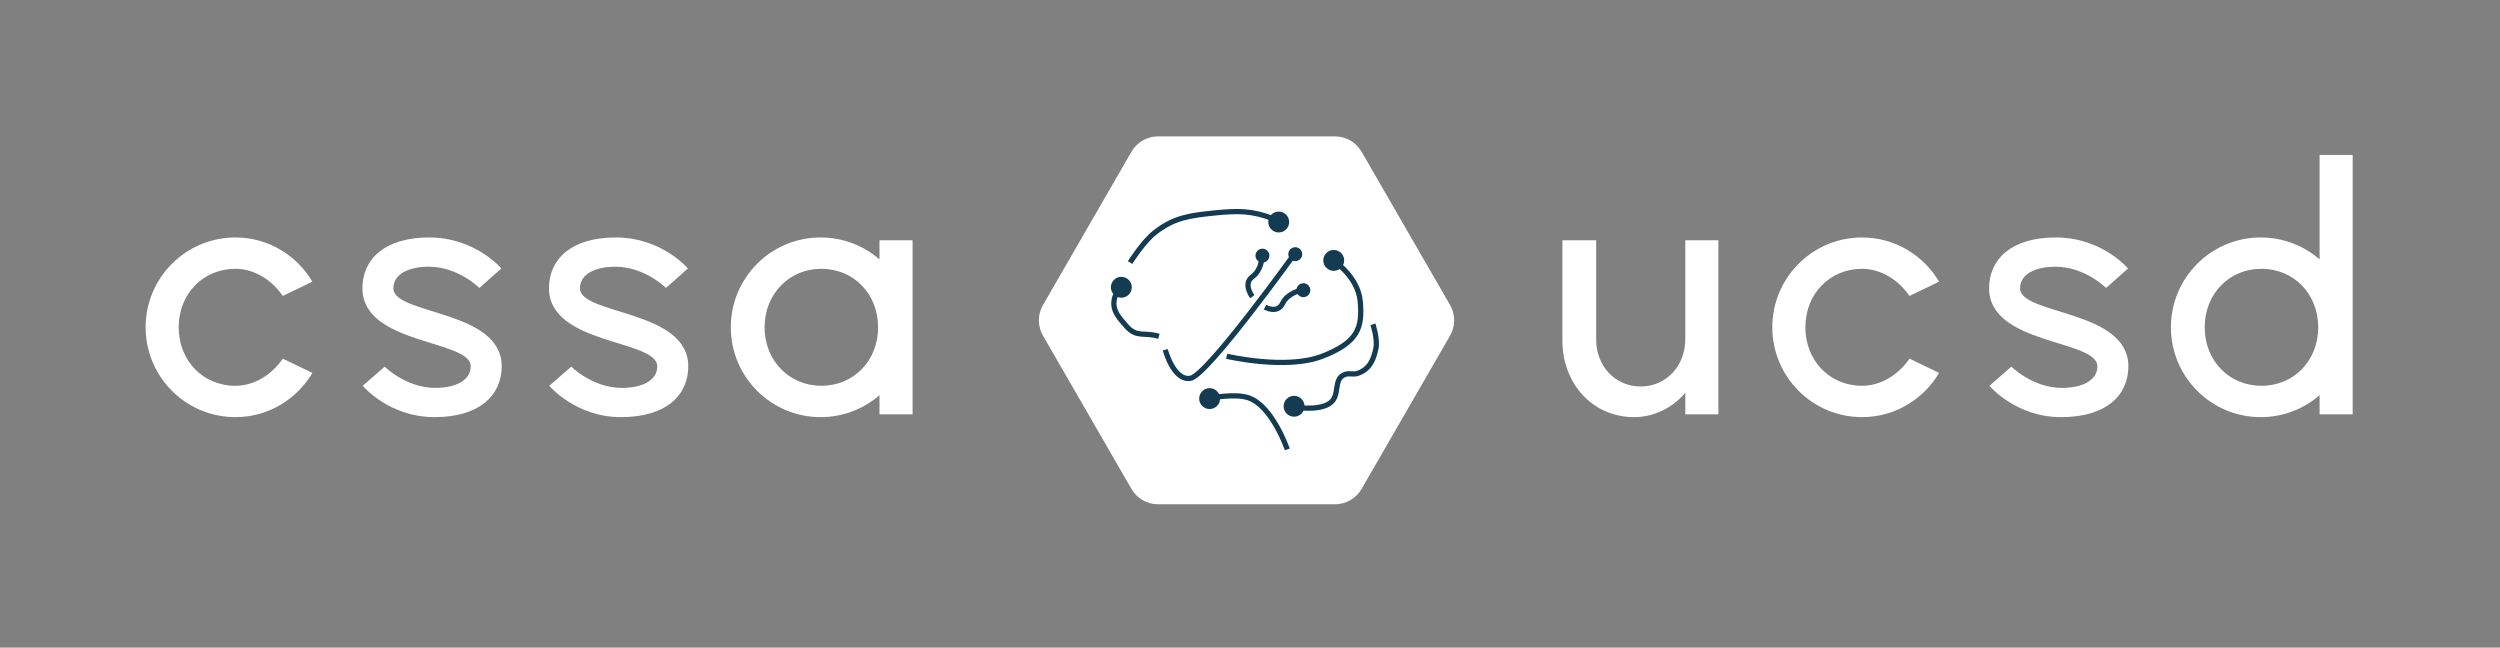 <svg width="718" height="186" viewBox="0 0 718 186" fill="none" xmlns="http://www.w3.org/2000/svg">
<rect x="0" y="0" width="718" height="186" fill="#808080" stroke="none"/>
<path d="M299.546 96.41C297.97 93.681 297.97 90.319 299.546 87.59L324.954 43.582C326.53 40.853 329.441 39.172 332.592 39.172H383.408C386.559 39.172 389.47 40.853 391.046 43.582L416.454 87.59C418.03 90.319 418.03 93.681 416.454 96.41L391.046 140.418C389.47 143.147 386.559 144.828 383.408 144.828H332.592C329.441 144.828 326.53 143.147 324.954 140.418L299.546 96.41Z" fill="white"/>
<path d="M347.403 117.476C349.06 117.476 350.403 116.133 350.403 114.476C350.403 112.819 349.06 111.476 347.403 111.476C345.746 111.476 344.403 112.819 344.403 114.476C344.403 116.133 345.746 117.476 347.403 117.476Z" fill="#133B51"/>
<path d="M322.048 85.506C323.705 85.506 325.048 84.163 325.048 82.506C325.048 80.849 323.705 79.506 322.048 79.506C320.391 79.506 319.048 80.849 319.048 82.506C319.048 84.163 320.391 85.506 322.048 85.506Z" fill="#133B51"/>
<path d="M362.572 75.421C363.677 75.421 364.572 74.526 364.572 73.421C364.572 72.317 363.677 71.421 362.572 71.421C361.468 71.421 360.572 72.317 360.572 73.421C360.572 74.526 361.468 75.421 362.572 75.421Z" fill="#133B51"/>
<path d="M372 75C373.105 75 374 74.105 374 73C374 71.895 373.105 71 372 71C370.895 71 370 71.895 370 73C370 74.105 370.895 75 372 75Z" fill="#133B51"/>
<path d="M374.331 85.343C375.436 85.343 376.331 84.448 376.331 83.343C376.331 82.239 375.436 81.343 374.331 81.343C373.226 81.343 372.331 82.239 372.331 83.343C372.331 84.448 373.226 85.343 374.331 85.343Z" fill="#133B51"/>
<path d="M367.247 66.765C368.904 66.765 370.247 65.421 370.247 63.765C370.247 62.108 368.904 60.765 367.247 60.765C365.59 60.765 364.247 62.108 364.247 63.765C364.247 65.421 365.59 66.765 367.247 66.765Z" fill="#133B51"/>
<path d="M383.048 77.789C384.705 77.789 386.048 76.446 386.048 74.789C386.048 73.132 384.705 71.789 383.048 71.789C381.391 71.789 380.048 73.132 380.048 74.789C380.048 76.446 381.391 77.789 383.048 77.789Z" fill="#133B51"/>
<path d="M371.657 119.681C373.314 119.681 374.657 118.338 374.657 116.681C374.657 115.024 373.314 113.681 371.657 113.681C370 113.681 368.657 115.024 368.657 116.681C368.657 118.338 370 119.681 371.657 119.681Z" fill="#133B51"/>
<path d="M324.561 75.409C324.561 75.409 328.249 69.483 331.683 66.782C337.223 62.424 341.823 61.883 348.835 61.165C355.454 60.487 359.593 60.442 365.788 62.87" stroke="#133B51" stroke-width="1.5"/>
<path d="M352.305 102.314C352.305 102.314 369.392 106.331 379.74 102.314C390.088 98.297 391.305 94.094 390.674 86.666C390.042 79.238 382.749 74.729 382.749 74.729" stroke="#133B51" stroke-width="1.5"/>
<path d="M332.829 96.593C328.603 95.307 326.489 97.091 323.508 93.689C321.328 91.201 319.417 89.225 320.016 85.972C320.284 84.521 321.623 82.554 321.623 82.554" stroke="#133B51" stroke-width="1.5"/>
<path d="M369.712 129.063C369.712 129.063 365.393 116.46 358.477 114.218C354.751 113.009 348.446 114.218 348.446 114.218" stroke="#133B51" stroke-width="1.5"/>
<path d="M370.953 116.801C370.953 116.801 378.688 118.321 382.116 115.671C384.905 113.515 382.857 108.923 386.14 107.593C387.545 107.024 388.601 107.716 390.027 107.2C393.298 106.015 394.501 103.409 395.173 100.001C395.69 97.371 394.304 93.14 394.304 93.14" stroke="#133B51" stroke-width="1.5"/>
<path d="M334.665 100.452C334.665 100.452 337.029 109.482 341.91 108.642C346.792 107.801 372.331 72.156 372.331 72.156" stroke="#133B51" stroke-width="1.5"/>
<path d="M359.653 85.202C359.653 85.202 356.897 81.527 359.653 79.506C362.41 77.485 362.409 73.81 362.409 73.81" stroke="#133B51" stroke-width="1.5"/>
<path d="M363.321 88.196C363.321 88.196 366.833 90.234 368.339 87.166C369.846 84.099 373.464 83.455 373.464 83.455" stroke="#133B51" stroke-width="1.5"/>
<path d="M67.621 119.8C77.021 119.8 85.221 114.7 89.721 107.1L81.221 103C78.021 107.7 72.921 110.8 67.621 110.8C58.321 110.8 51.321 103.6 51.321 94C51.321 84.4 58.321 77.2 67.621 77.2C72.921 77.2 78.021 80.3 81.221 85L89.721 80.9C85.221 73.3 77.021 68.2 67.621 68.2C53.321 68.2 41.821 79.8 41.821 94C41.821 108.2 53.321 119.8 67.621 119.8ZM124.786 119.8C137.786 119.8 144.086 113.5 144.086 105.2C144.086 88.9 112.986 90.5 112.986 82.8C112.986 78.8 117.186 76.6 123.186 76.6C131.586 76.6 137.686 82.7 137.686 82.7L143.986 77.1C143.986 77.1 136.486 68.2 123.286 68.2C110.386 68.2 104.086 74.5 104.086 82.8C104.086 99.1 135.186 97.5 135.186 105.2C135.186 109.2 130.986 111.4 124.986 111.4C116.586 111.4 110.486 105.3 110.486 105.3L104.186 110.8C104.186 110.8 111.686 119.8 124.786 119.8ZM178.368 119.8C191.368 119.8 197.668 113.5 197.668 105.2C197.668 88.9 166.568 90.5 166.568 82.8C166.568 78.8 170.768 76.6 176.768 76.6C185.168 76.6 191.268 82.7 191.268 82.7L197.568 77.1C197.568 77.1 190.068 68.2 176.868 68.2C163.968 68.2 157.668 74.5 157.668 82.8C157.668 99.1 188.768 97.5 188.768 105.2C188.768 109.2 184.568 111.4 178.568 111.4C170.168 111.4 164.068 105.3 164.068 105.3L157.768 110.8C157.768 110.8 165.268 119.8 178.368 119.8ZM252.589 69V74.5C248.089 70.6 242.189 68.2 235.689 68.2C221.389 68.2 209.889 79.8 209.889 94C209.889 108.2 221.389 119.8 235.689 119.8C242.189 119.8 248.089 117.4 252.589 113.5V119H262.089V69H252.589ZM235.889 110.8C226.689 110.8 219.589 103.6 219.589 94C219.589 84.4 226.689 77.2 235.889 77.2C245.189 77.2 252.189 84.4 252.189 94C252.189 103.6 245.189 110.8 235.889 110.8Z" fill="white"/>
<path d="M484.019 69V97.4C484.019 105.1 478.519 111 471.219 111C463.919 111 458.419 105.2 458.419 97.5V69H448.719V97.8C448.719 110.1 457.319 119.8 469.319 119.8C475.019 119.8 480.419 117.1 484.019 112.8V119H493.519V69H484.019ZM534.804 119.8C544.204 119.8 552.404 114.7 556.904 107.1L548.404 103C545.204 107.7 540.104 110.8 534.804 110.8C525.504 110.8 518.504 103.6 518.504 94C518.504 84.4 525.504 77.2 534.804 77.2C540.104 77.2 545.204 80.3 548.404 85L556.904 80.9C552.404 73.3 544.204 68.2 534.804 68.2C520.504 68.2 509.004 79.8 509.004 94C509.004 108.2 520.504 119.8 534.804 119.8ZM591.969 119.8C604.969 119.8 611.269 113.5 611.269 105.2C611.269 88.9 580.169 90.5 580.169 82.8C580.169 78.8 584.369 76.6 590.369 76.6C598.769 76.6 604.869 82.7 604.869 82.7L611.169 77.1C611.169 77.1 603.669 68.2 590.469 68.2C577.569 68.2 571.269 74.5 571.269 82.8C571.269 99.1 602.369 97.5 602.369 105.2C602.369 109.2 598.169 111.4 592.169 111.4C583.769 111.4 577.669 105.3 577.669 105.3L571.369 110.8C571.369 110.8 578.869 119.8 591.969 119.8ZM666.19 44.5V74.5C661.69 70.6 655.79 68.2 649.29 68.2C634.99 68.2 623.49 79.8 623.49 94C623.49 108.2 634.99 119.8 649.29 119.8C655.79 119.8 661.69 117.4 666.19 113.5V119H675.69V44.5H666.19ZM649.49 110.8C640.19 110.8 633.19 103.6 633.19 94C633.19 84.4 640.19 77.2 649.49 77.2C658.79 77.2 665.79 84.4 665.79 94C665.79 103.6 658.79 110.8 649.49 110.8Z" fill="white"/>
</svg>
